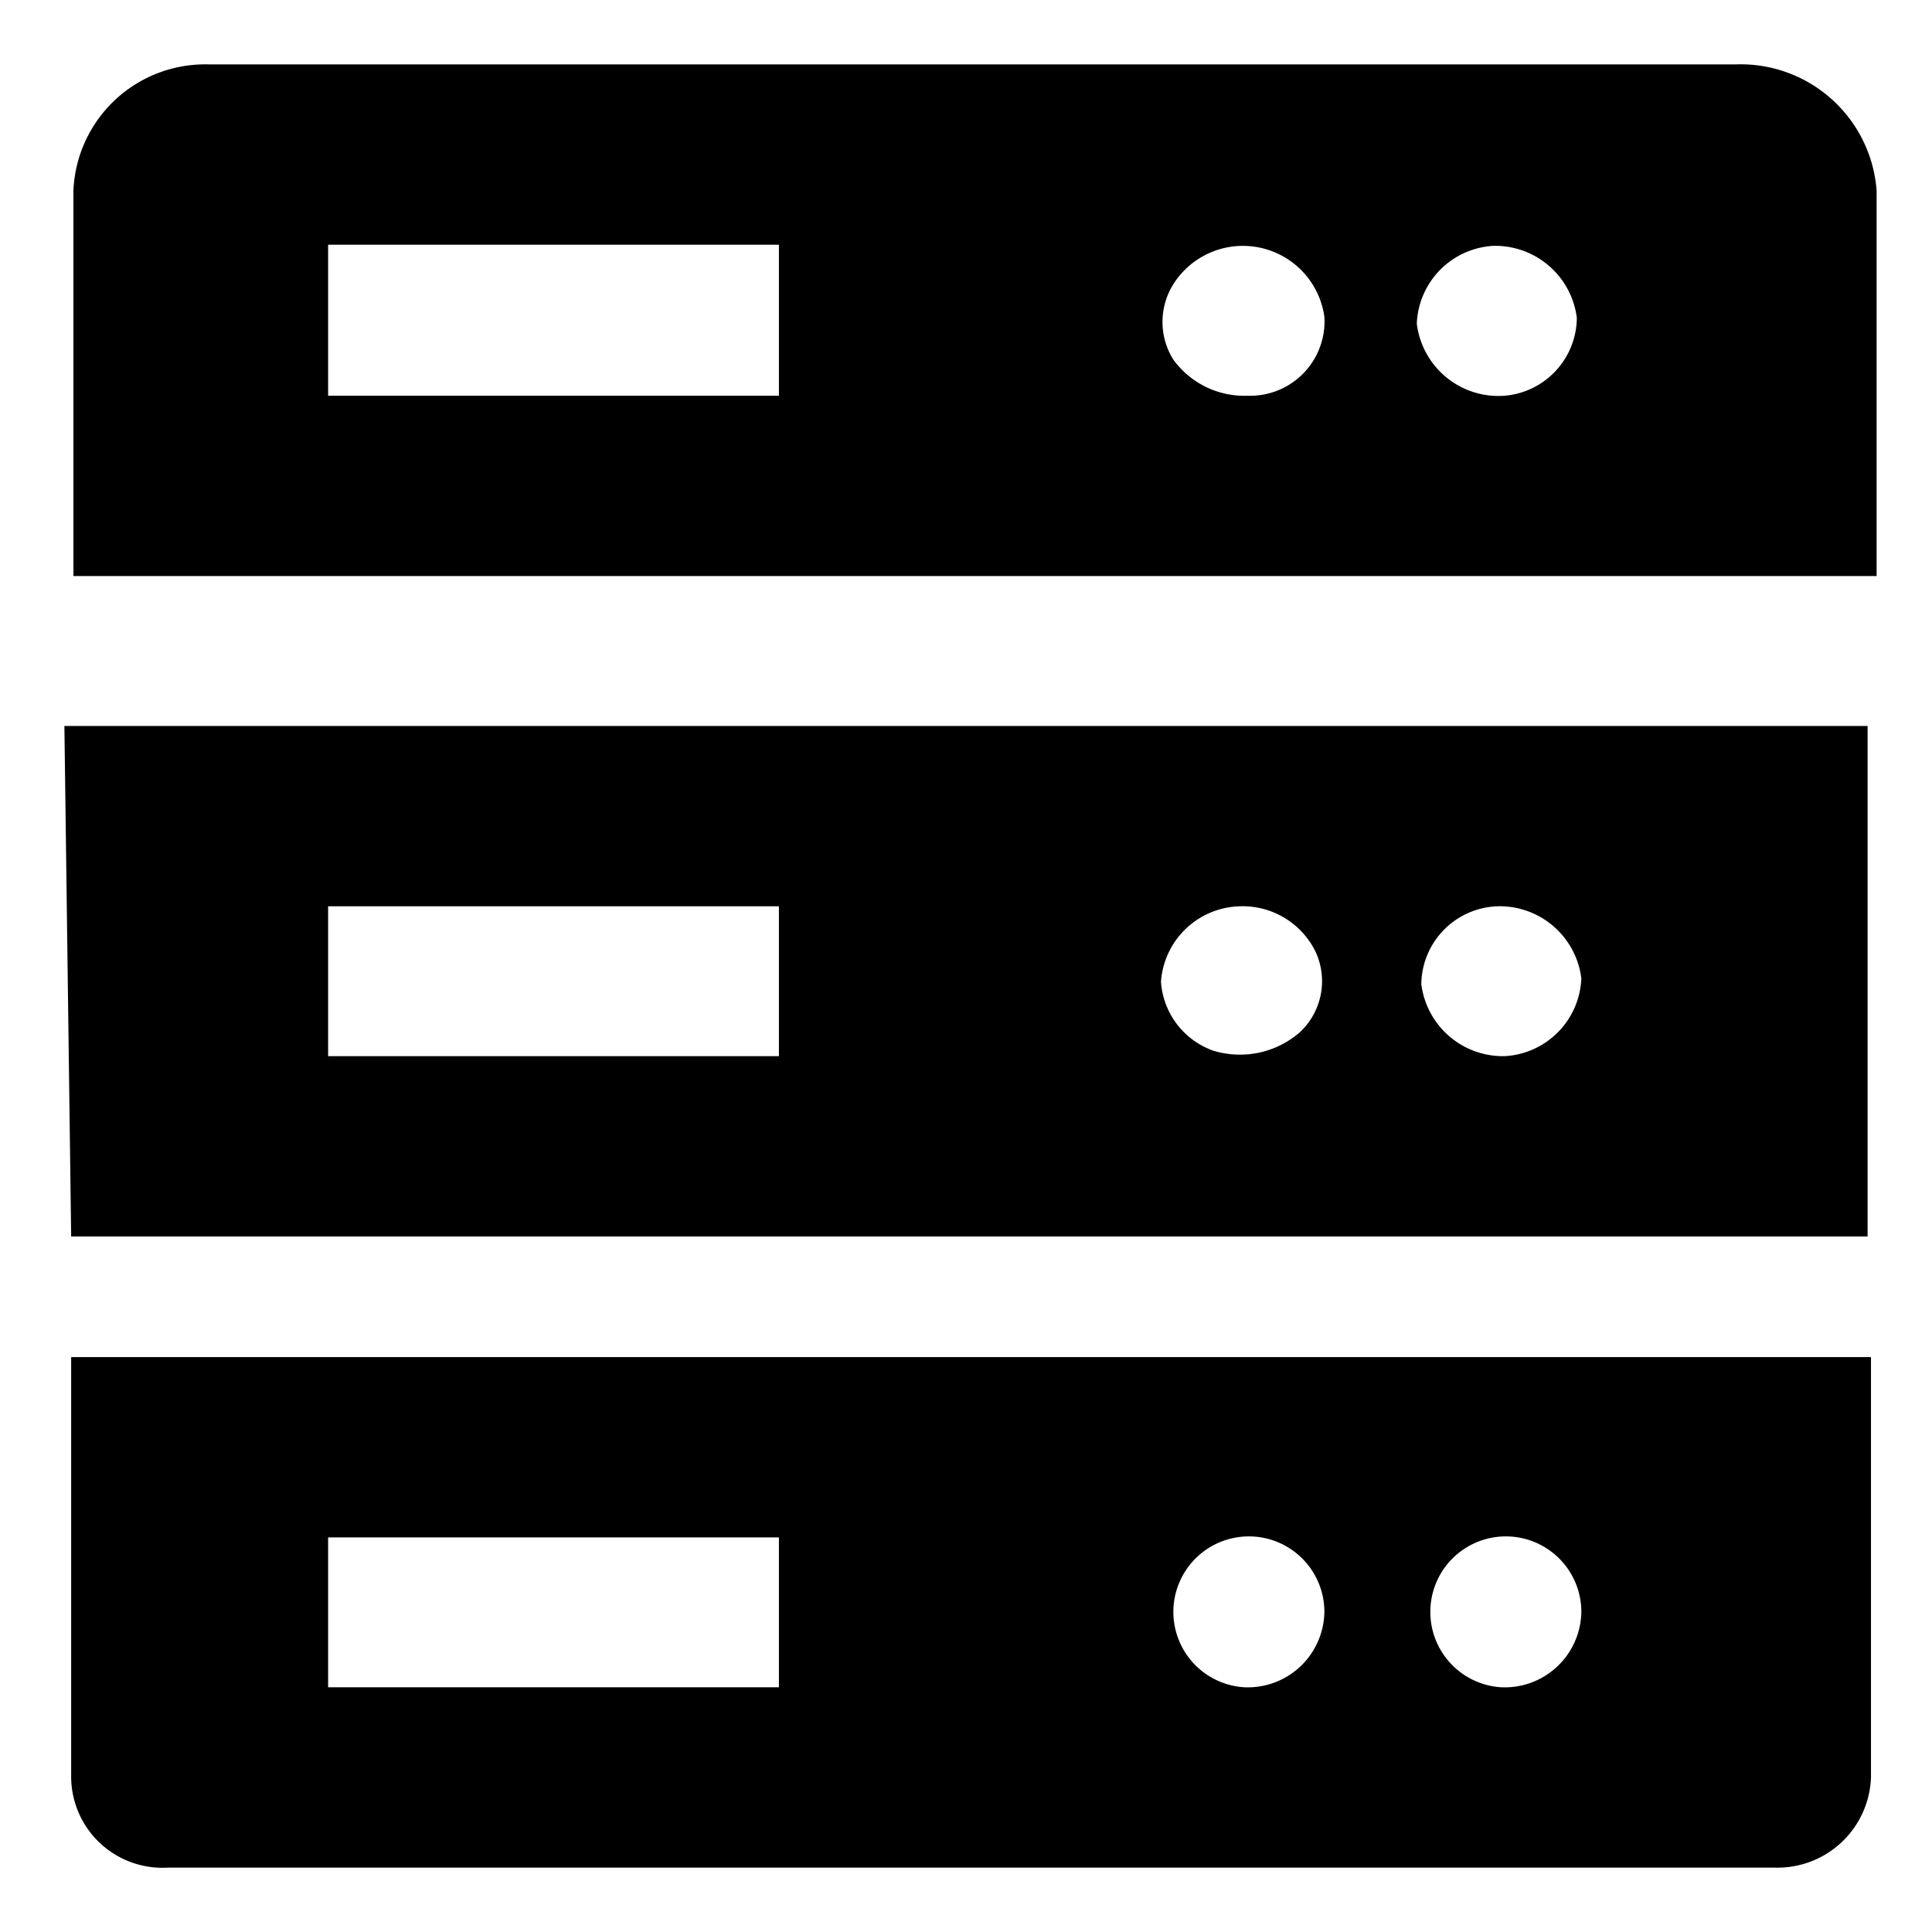 <?xml version="1.0" standalone="no"?><!DOCTYPE svg PUBLIC "-//W3C//DTD SVG 1.1//EN" "http://www.w3.org/Graphics/SVG/1.1/DTD/svg11.dtd"><svg t="1683273975668" class="icon" viewBox="0 0 1024 1024" version="1.1" xmlns="http://www.w3.org/2000/svg" p-id="8634" width="16" height="16" xmlns:xlink="http://www.w3.org/1999/xlink"><path d="M795.733 894.293a40.021 40.021 0 1 1 42.411-40.021 40.619 40.619 0 0 1-42.411 40.021z m-136.192 0a40.021 40.021 0 1 1 42.411-40.021 40.619 40.619 0 0 1-42.411 40.021z m-485.632-79.445h238.933v79.445h-238.933v-79.445z m-64.512-95.573h-71.68v222.805a48.384 48.384 0 0 0 51.371 47.787h851.2a49.579 49.579 0 0 0 51.371-47.787V719.275H109.397z m688.128-509.525A43.605 43.605 0 0 1 750.933 171.52a43.008 43.008 0 0 1 40.619-41.216 43.605 43.605 0 0 1 44.203 38.229 41.813 41.813 0 0 1-38.229 41.216z m-136.192 0a46.592 46.592 0 0 1-39.424-19.115 37.632 37.632 0 0 1 0-40.021 43.605 43.605 0 0 1 80.043 17.323 39.424 39.424 0 0 1-40.619 41.813zM173.909 129.707h238.933v80.043h-238.933V129.707zM919.979 34.133H110.592a69.888 69.888 0 0 0-71.68 66.901v204.288h955.733V101.035A72.277 72.277 0 0 0 919.979 34.133zM173.909 480.341h238.933v79.445h-238.933v-79.445z m483.84 0a43.008 43.008 0 0 1 39.424 23.893 37.035 37.035 0 0 1-8.363 43.008 48.384 48.384 0 0 1-45.995 9.557 41.813 41.813 0 0 1-27.477-36.437 43.008 43.008 0 0 1 42.411-40.021z m136.192 0a43.605 43.605 0 0 1 44.203 38.229 43.008 43.008 0 0 1-40.619 41.216 43.605 43.605 0 0 1-44.203-38.229 41.813 41.813 0 0 1 40.619-41.216zM37.717 655.36H989.867V384.768H34.133L37.717 655.36z" p-id="8635"></path></svg>
